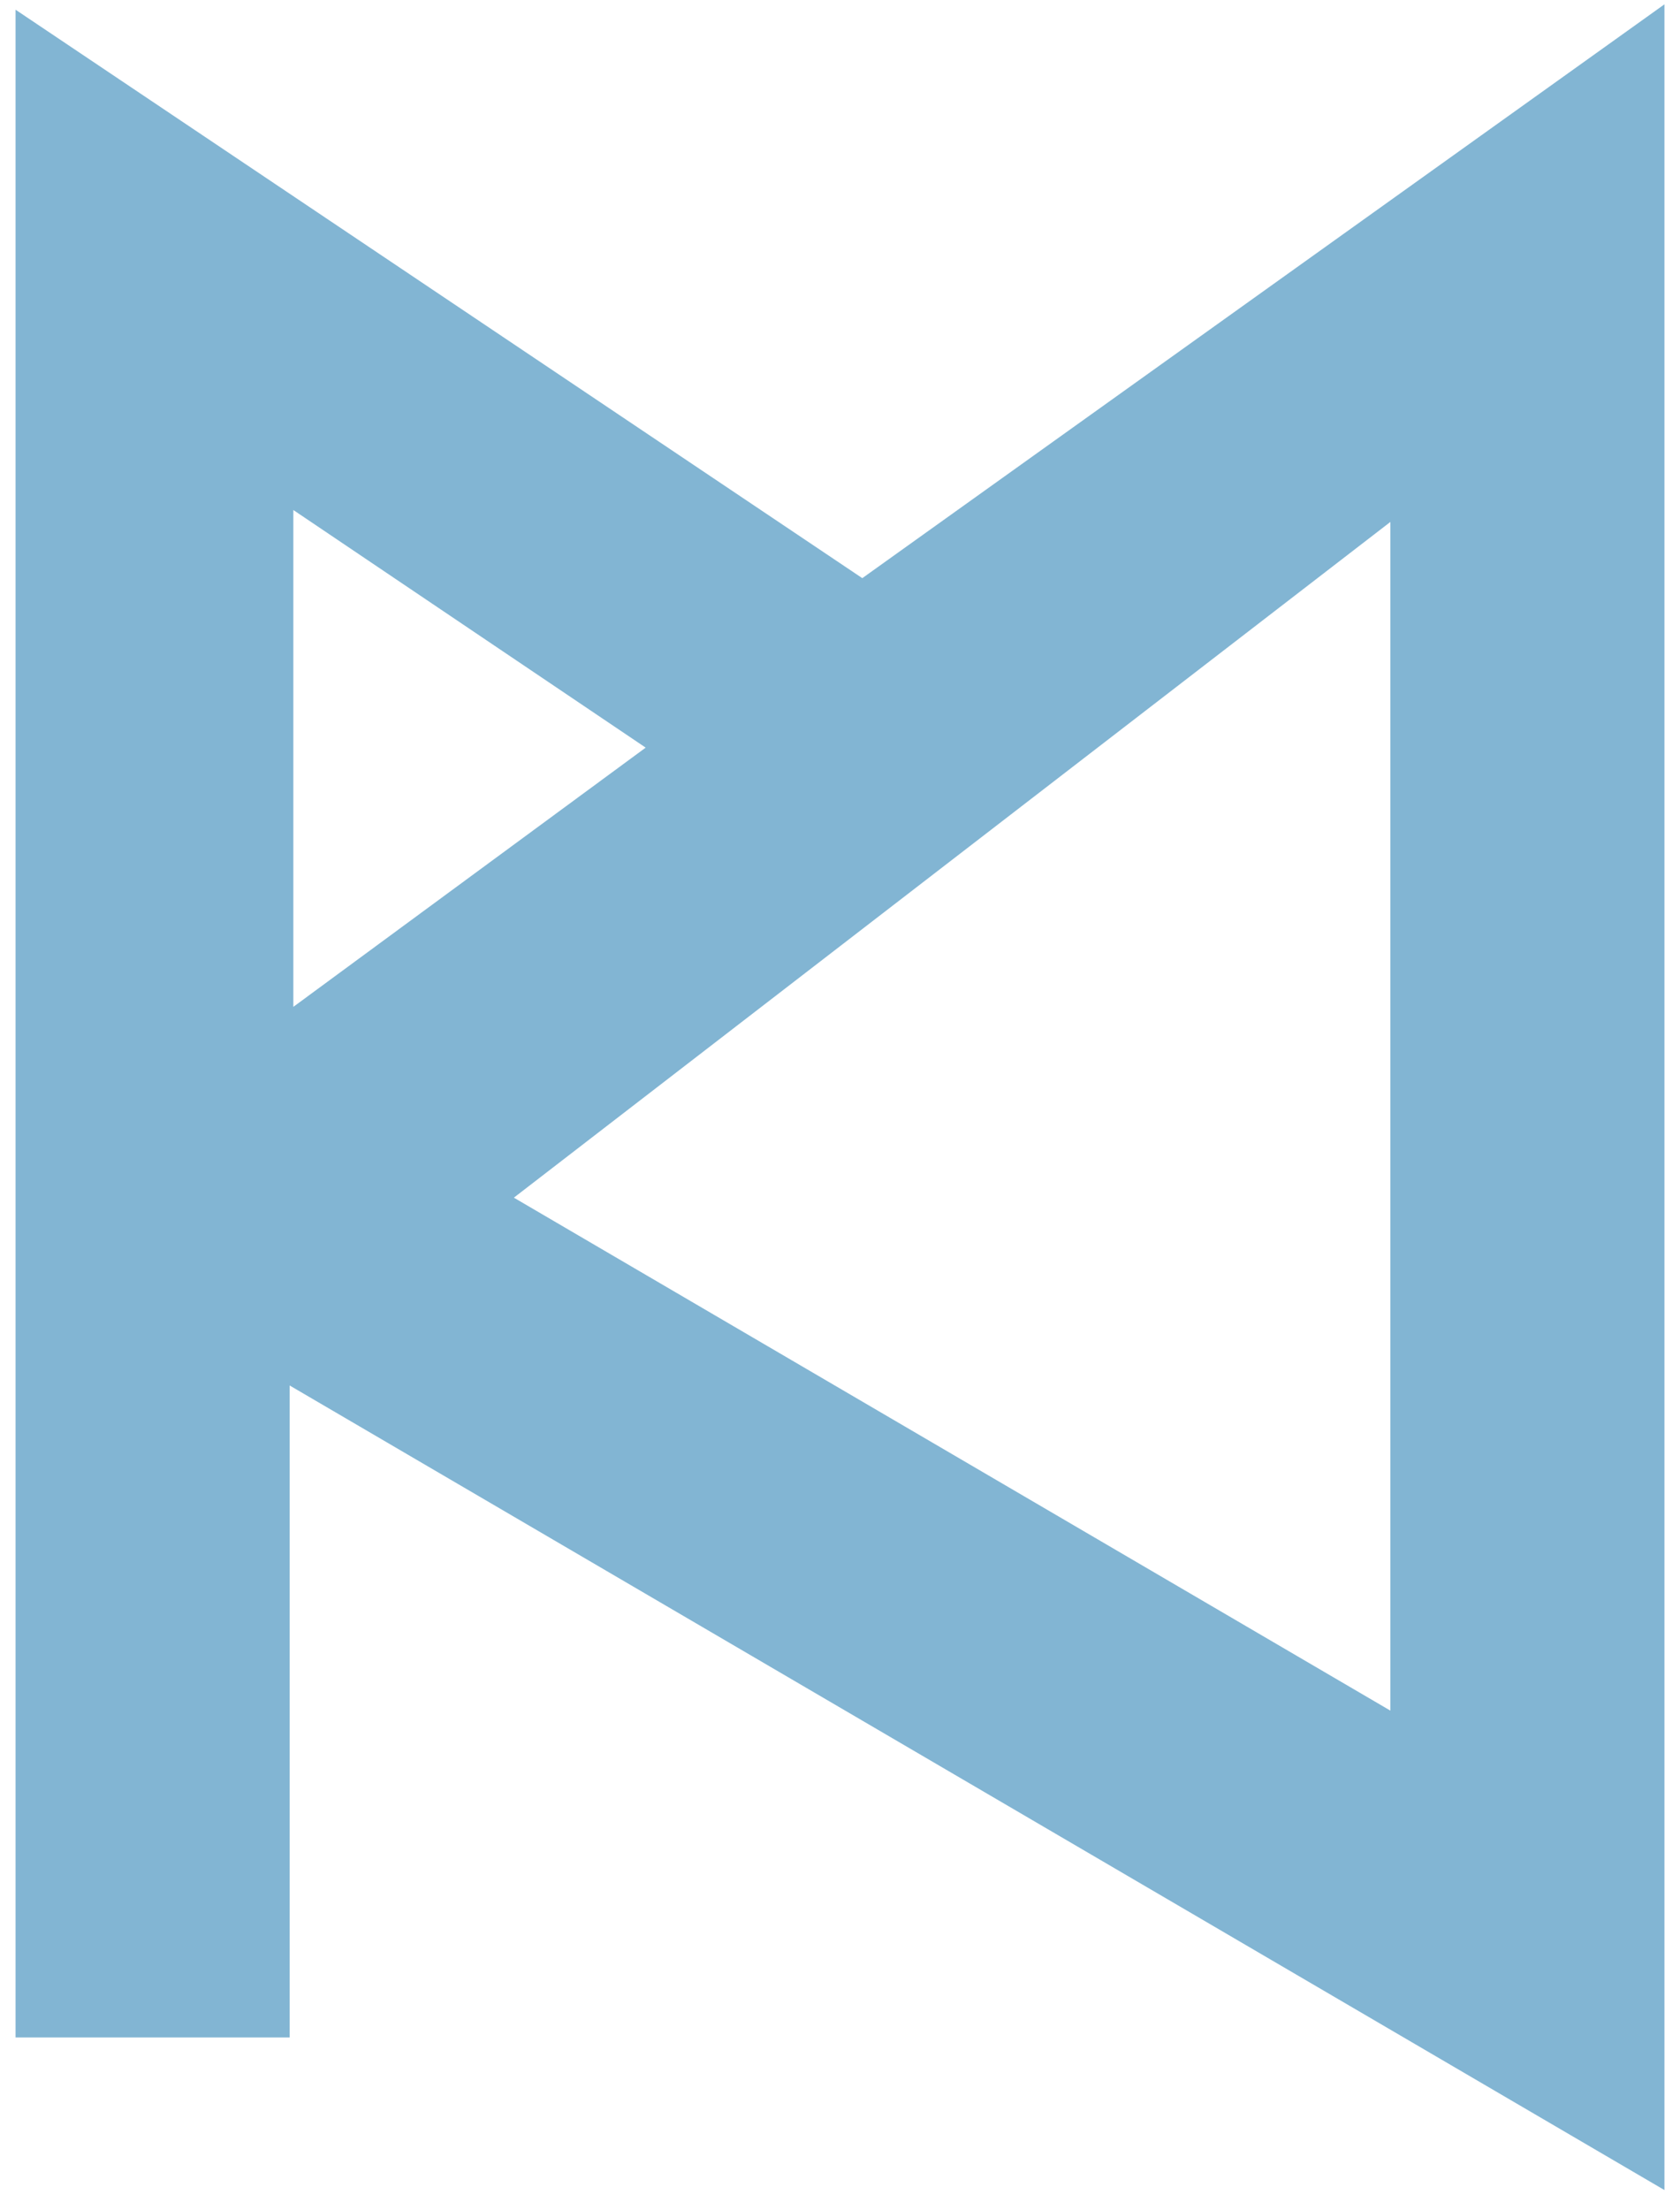 <svg width="54" height="71" viewBox="0 0 54 71" fill="none" xmlns="http://www.w3.org/2000/svg">
<path fill-rule="evenodd" clip-rule="evenodd" d="M27.762 21.615L3 5V13.599V62.956H6.81V41.814L8.231 40.983L51 66V5L27.762 21.615ZM25.095 23.93L6.929 37.288V11.685L25.095 23.93ZM12.052 38.761L47.191 59.315V11.685L12.052 38.761Z" stroke="#82B5D3" stroke-width="5"/>
</svg>
